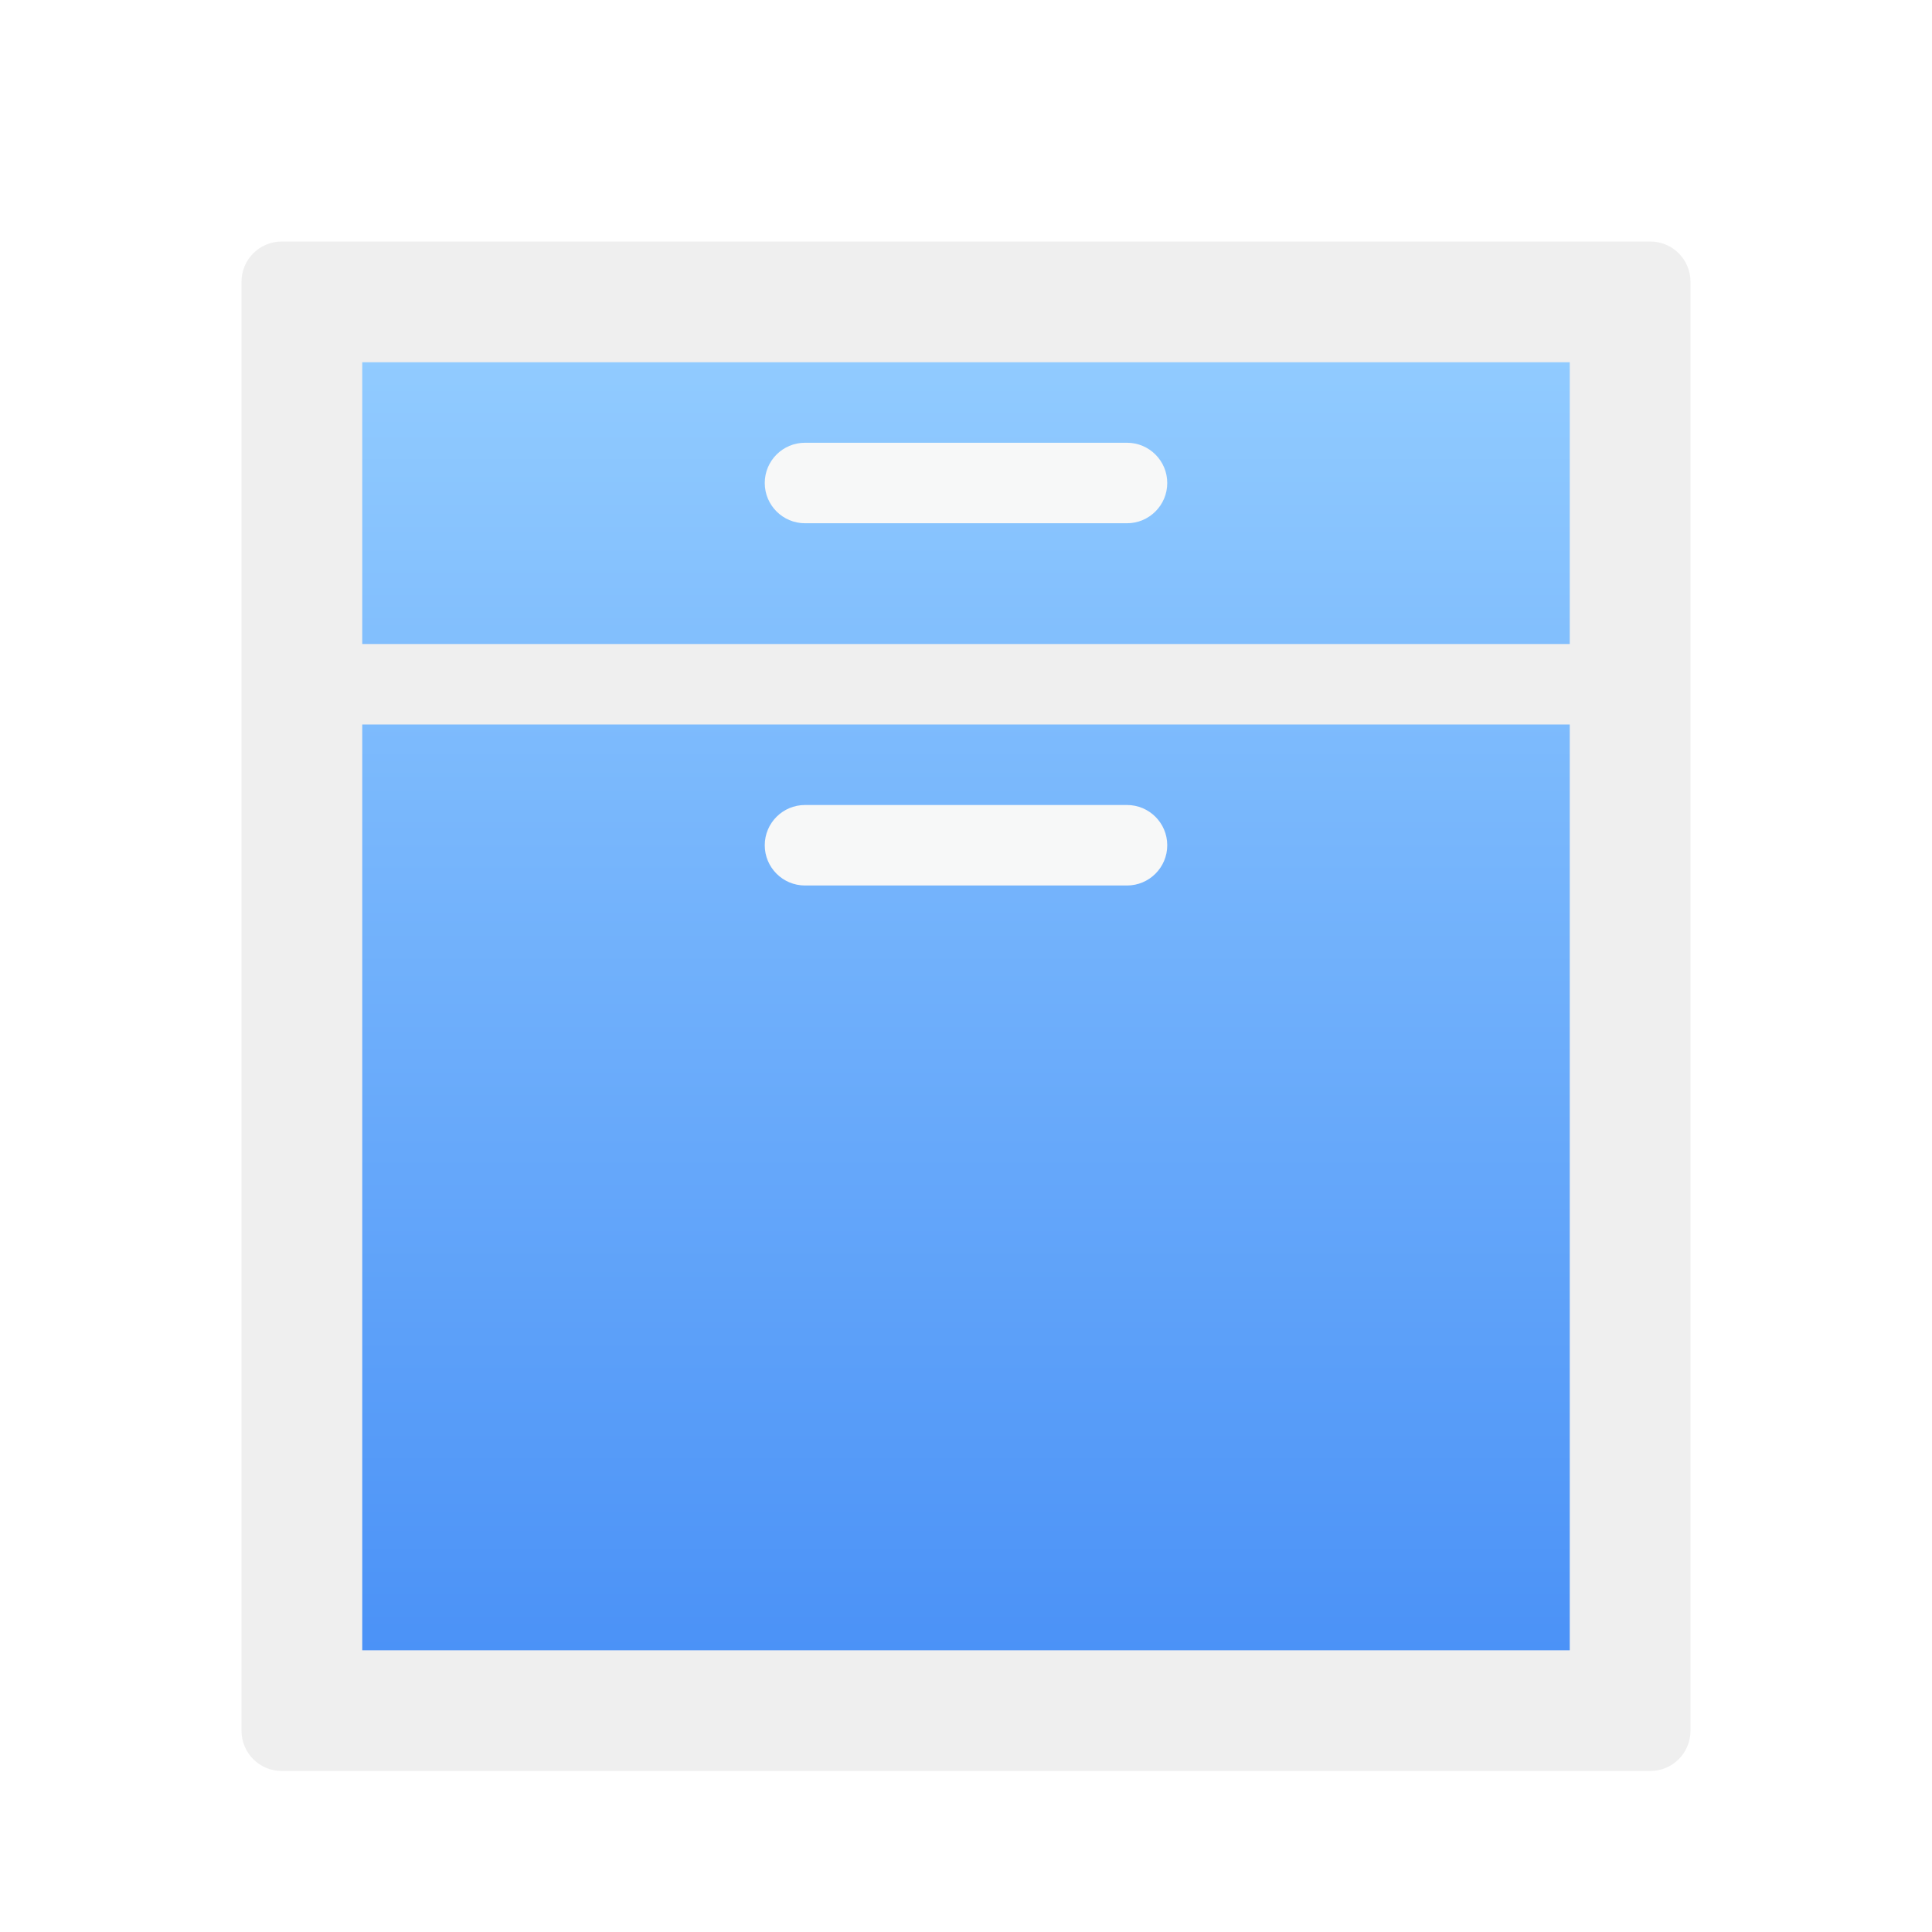 <svg xmlns="http://www.w3.org/2000/svg" width="96" height="96" viewBox="0 0 96 96">
  <defs>
    <filter id="dolphin-a" width="133.3%" height="131.6%" x="-16.7%" y="-15.8%" filterUnits="objectBoundingBox">
      <feOffset dy="2" in="SourceAlpha" result="shadowOffsetOuter1"/>
      <feGaussianBlur in="shadowOffsetOuter1" result="shadowBlurOuter1" stdDeviation="2"/>
      <feColorMatrix in="shadowBlurOuter1" result="shadowMatrixOuter1" values="0 0 0 0 0   0 0 0 0 0   0 0 0 0 0  0 0 0 0.2 0"/>
      <feMerge>
        <feMergeNode in="shadowMatrixOuter1"/>
        <feMergeNode in="SourceGraphic"/>
      </feMerge>
    </filter>
    <linearGradient id="dolphin-b" x1="50%" x2="50%" y1="0%" y2="99.675%">
      <stop offset="0%" stop-color="#91CBFF"/>
      <stop offset="100%" stop-color="#4B92F7"/>
    </linearGradient>
  </defs>
  <g fill="none" filter="url(#dolphin-a)" transform="translate(12 10)">
    <path fill="#EFEFEF" d="M70,76 L2,76 C0.896,76 0,75.104 0,74 L0,2 C0,0.896 0.896,0 2,0 L70,0 C71.104,0 72,0.896 72,2 L72,74 C72,75.104 71.104,76 70,76 Z"/>
    <path fill="url(#dolphin-b)" d="M66,24 L66,70 L6,70 L6,24 L66,24 Z M66,6 L66,20 L6,20 L6,6 L66,6 Z"/>
    <path fill="#F7F8F8" d="M44 32L28 32C26.896 32 26 31.104 26 30L26 30C26 28.896 26.896 28 28 28L44 28C45.104 28 46 28.896 46 30L46 30C46 31.104 45.104 32 44 32zM44 14L28 14C26.896 14 26 13.104 26 12L26 12C26 10.896 26.896 10 28 10L44 10C45.104 10 46 10.896 46 12L46 12C46 13.104 45.104 14 44 14z"/>
  </g>
</svg>
